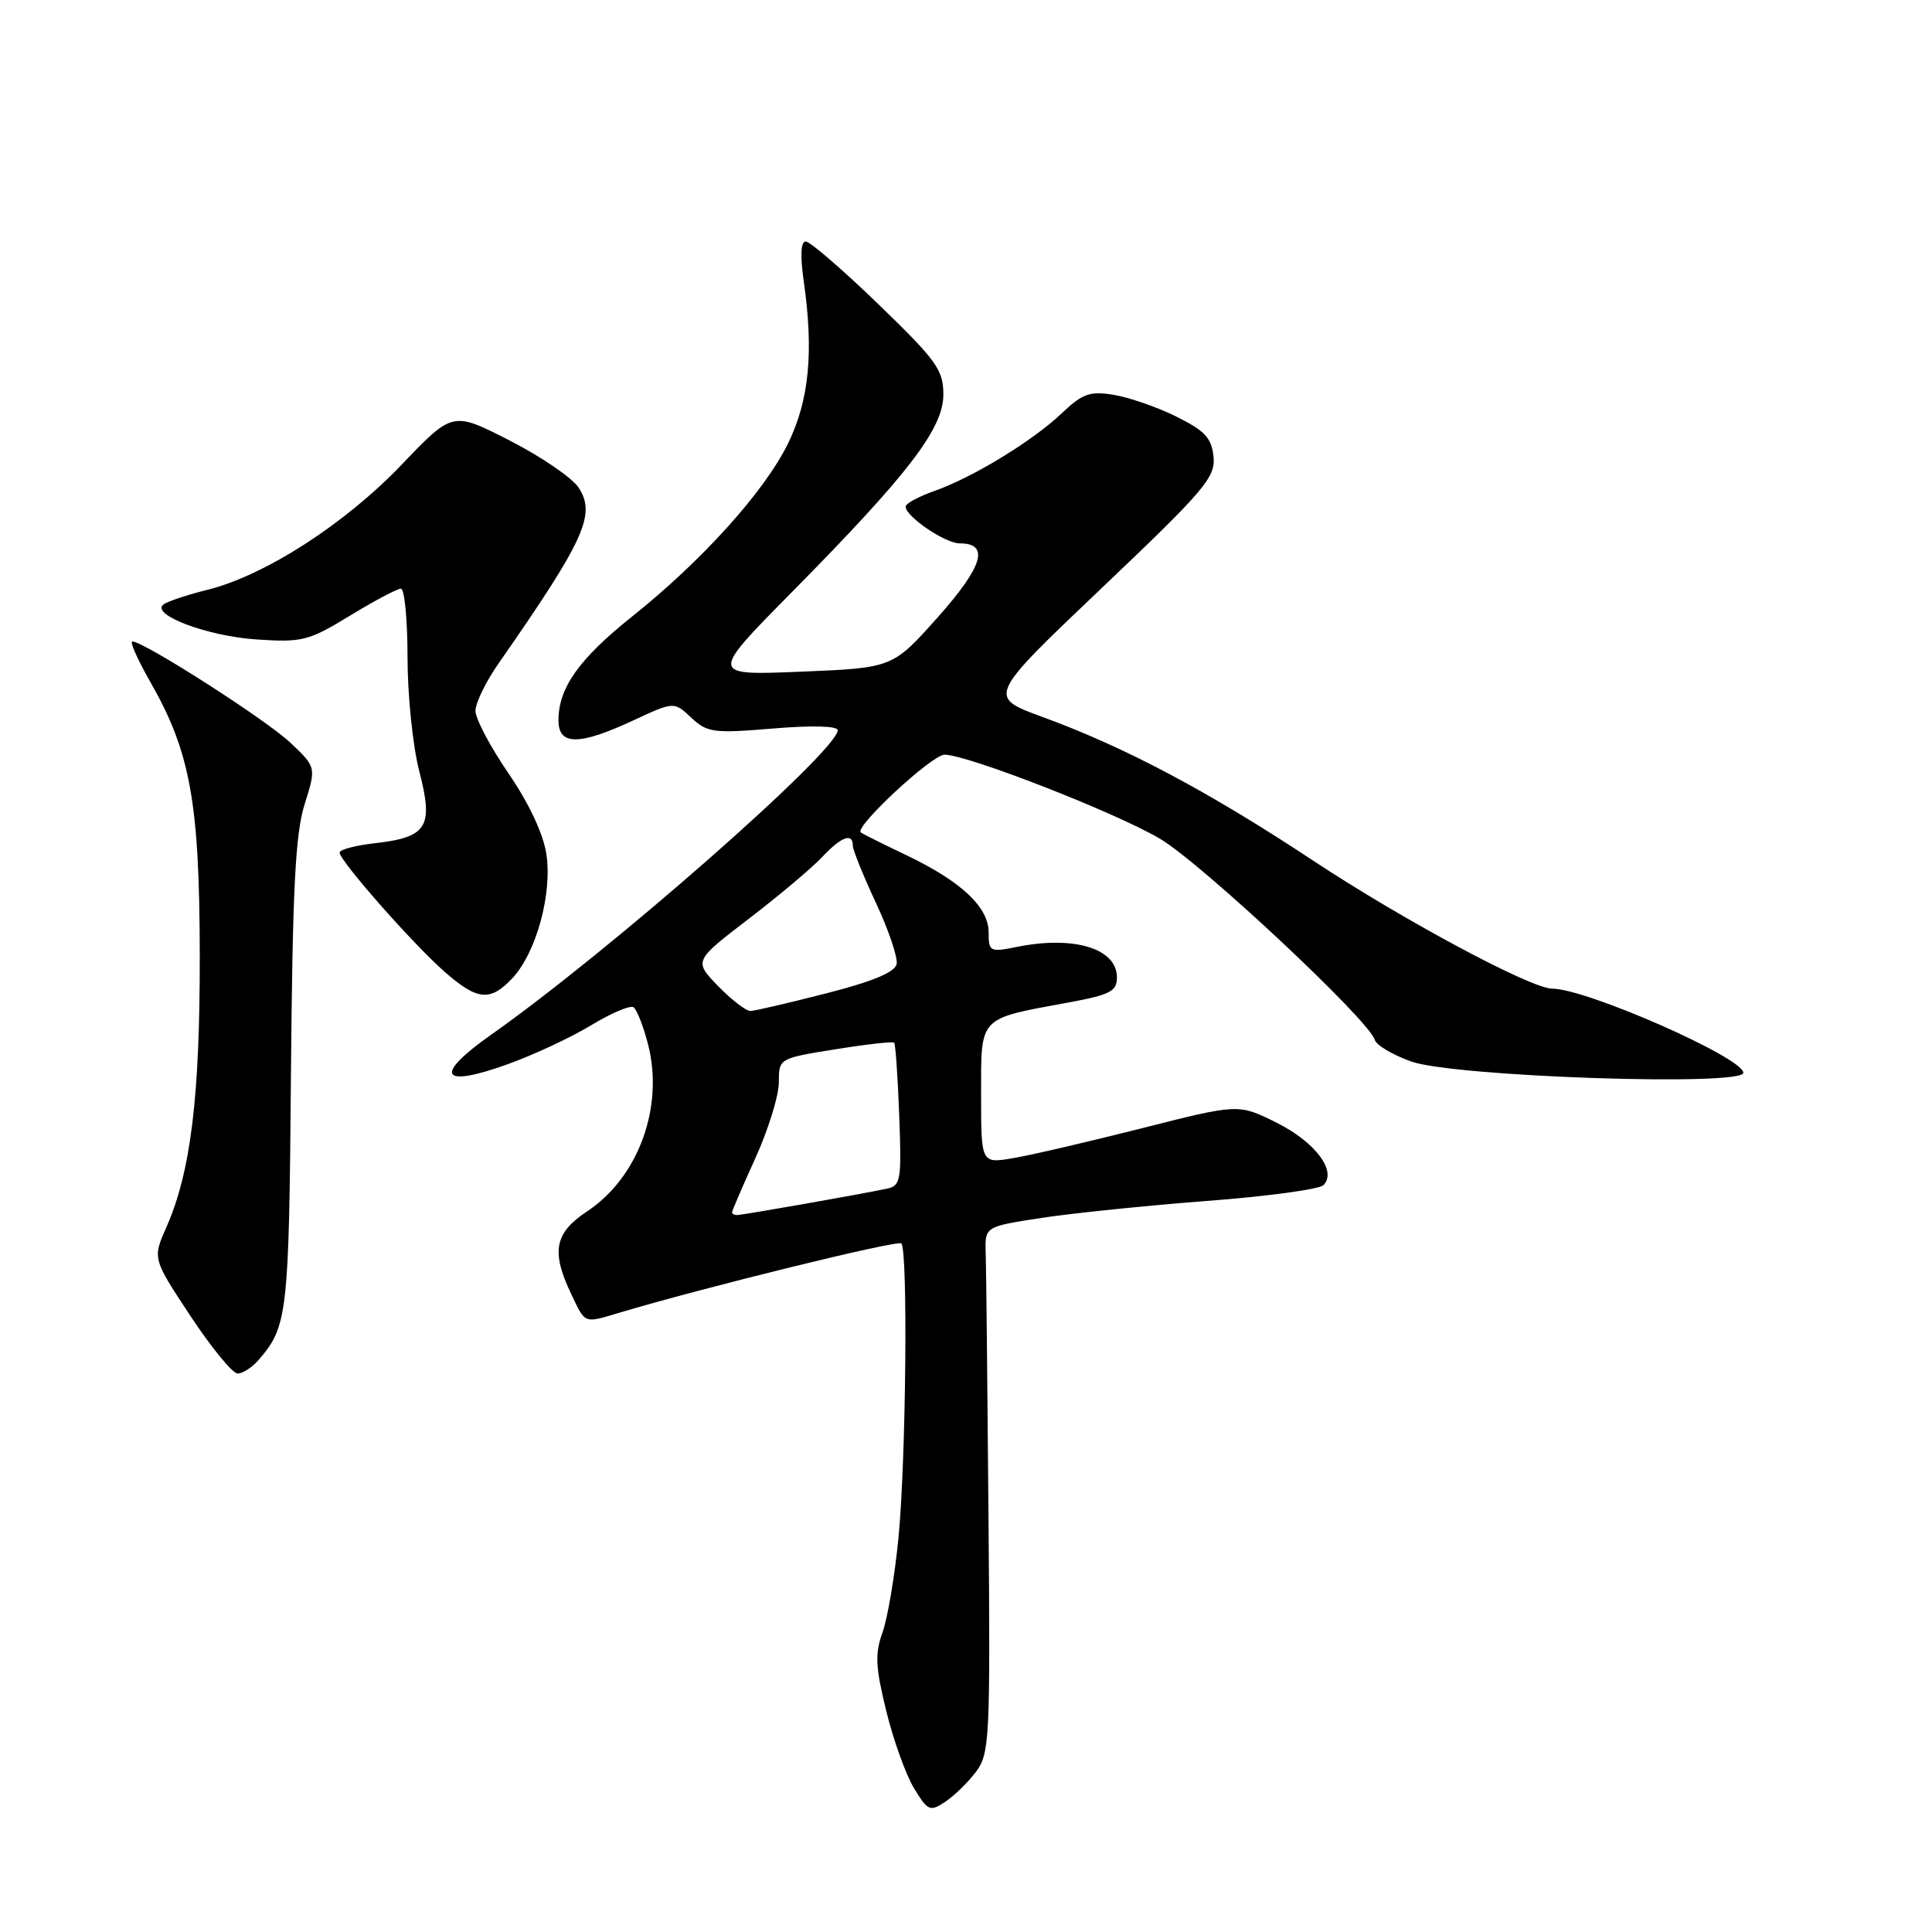 <?xml version="1.0" encoding="UTF-8" standalone="no"?>
<!DOCTYPE svg PUBLIC "-//W3C//DTD SVG 1.1//EN" "http://www.w3.org/Graphics/SVG/1.1/DTD/svg11.dtd" >
<svg xmlns="http://www.w3.org/2000/svg" xmlns:xlink="http://www.w3.org/1999/xlink" version="1.1" viewBox="0 0 256 256">
 <g >
 <path fill="currentColor"
d=" M 129.34 234.75 C 131.13 232.35 131.23 230.34 130.98 200.85 C 130.84 183.61 130.68 167.93 130.61 166.01 C 130.50 162.53 130.50 162.53 138.00 161.38 C 142.12 160.75 152.00 159.74 159.93 159.13 C 167.87 158.53 174.81 157.59 175.36 157.04 C 177.20 155.20 174.28 151.32 169.13 148.75 C 164.10 146.25 164.10 146.25 151.30 149.50 C 144.26 151.28 136.59 153.07 134.25 153.46 C 130.00 154.18 130.00 154.18 130.00 145.06 C 130.00 134.59 129.57 135.05 141.50 132.85 C 147.12 131.82 148.00 131.36 148.00 129.50 C 148.00 125.68 142.29 123.94 134.75 125.47 C 131.17 126.19 131.00 126.10 131.00 123.56 C 131.00 120.20 127.41 116.82 120.11 113.32 C 117.02 111.85 114.30 110.49 114.06 110.30 C 113.16 109.60 123.49 100.00 125.15 100.00 C 128.19 100.00 147.87 107.68 153.71 111.14 C 159.22 114.41 181.45 135.22 182.16 137.78 C 182.36 138.49 184.54 139.78 187.01 140.66 C 192.69 142.67 231.00 143.97 231.00 142.15 C 231.00 140.16 210.20 131.00 205.67 131.00 C 202.87 131.00 185.94 121.93 174.00 114.04 C 160.09 104.84 149.16 99.04 138.16 95.01 C 130.83 92.33 130.83 92.33 145.96 77.94 C 159.64 64.94 161.06 63.26 160.80 60.53 C 160.55 58.04 159.67 57.09 155.89 55.21 C 153.35 53.95 149.61 52.65 147.58 52.32 C 144.40 51.80 143.44 52.15 140.69 54.76 C 136.83 58.43 128.86 63.29 123.75 65.08 C 121.69 65.81 120.00 66.73 120.00 67.13 C 120.00 68.44 125.23 72.00 127.17 72.00 C 131.17 72.00 130.27 75.04 124.26 81.79 C 118.28 88.50 118.28 88.50 106.15 89.00 C 94.02 89.50 94.02 89.50 104.89 78.50 C 120.39 62.80 125.00 56.79 125.00 52.28 C 125.00 49.01 124.11 47.77 116.40 40.32 C 111.67 35.74 107.33 32.00 106.77 32.00 C 106.11 32.00 106.01 33.84 106.50 37.25 C 107.84 46.66 107.22 53.02 104.42 58.76 C 101.31 65.11 93.06 74.27 83.76 81.69 C 76.72 87.31 74.00 91.14 74.00 95.45 C 74.00 98.80 76.72 98.81 83.91 95.46 C 89.31 92.95 89.31 92.95 91.60 95.10 C 93.72 97.08 94.54 97.19 102.45 96.53 C 107.62 96.10 111.00 96.19 111.00 96.76 C 111.00 99.49 80.85 125.99 65.07 137.11 C 57.42 142.51 58.35 144.22 67.20 141.04 C 70.67 139.80 75.66 137.47 78.31 135.86 C 80.95 134.26 83.48 133.18 83.93 133.46 C 84.38 133.74 85.26 135.99 85.89 138.46 C 87.98 146.76 84.57 156.03 77.77 160.53 C 73.48 163.37 73.00 165.84 75.69 171.47 C 77.59 175.46 77.32 175.36 82.01 173.96 C 93.27 170.59 118.95 164.28 119.43 164.76 C 120.32 165.65 120.05 193.44 119.06 203.70 C 118.57 208.76 117.61 214.43 116.94 216.30 C 115.92 219.12 116.00 220.88 117.43 226.70 C 118.37 230.55 120.03 235.17 121.11 236.95 C 122.95 239.97 123.23 240.09 125.26 238.74 C 126.45 237.95 128.29 236.15 129.34 234.75 Z  M 34.22 180.25 C 38.11 175.79 38.29 174.23 38.55 142.54 C 38.76 117.89 39.13 110.49 40.36 106.58 C 41.91 101.65 41.91 101.65 38.45 98.39 C 35.23 95.35 19.06 85.00 17.54 85.00 C 17.16 85.00 18.23 87.40 19.90 90.33 C 25.22 99.63 26.44 106.33 26.47 126.50 C 26.50 145.32 25.28 155.29 22.04 162.63 C 20.21 166.77 20.21 166.77 25.24 174.38 C 28.01 178.57 30.82 182.00 31.48 182.00 C 32.15 182.00 33.38 181.21 34.22 180.25 Z  M 67.89 129.62 C 71.05 126.25 73.19 118.46 72.40 113.19 C 72.00 110.50 70.10 106.46 67.38 102.48 C 64.97 98.96 63.00 95.24 63.00 94.19 C 63.00 93.15 64.38 90.32 66.07 87.90 C 77.48 71.51 79.00 68.18 76.67 64.61 C 75.82 63.32 71.72 60.51 67.55 58.38 C 59.98 54.50 59.98 54.50 53.23 61.56 C 45.72 69.42 35.14 76.24 27.50 78.15 C 24.75 78.83 22.11 79.72 21.64 80.11 C 19.98 81.48 27.52 84.30 33.99 84.73 C 40.06 85.14 40.89 84.92 46.37 81.58 C 49.60 79.61 52.64 78.00 53.12 78.00 C 53.60 78.00 54.00 82.10 54.00 87.11 C 54.00 92.13 54.70 98.92 55.57 102.25 C 57.47 109.59 56.62 110.95 49.60 111.74 C 47.07 112.03 45.00 112.58 45.00 112.97 C 45.00 114.05 54.68 125.04 58.85 128.71 C 63.24 132.58 64.95 132.75 67.89 129.62 Z  M 97.00 160.64 C 97.00 160.44 98.39 157.20 100.10 153.44 C 101.81 149.68 103.20 145.17 103.20 143.42 C 103.20 140.24 103.20 140.24 110.68 139.04 C 114.80 138.37 118.31 137.98 118.48 138.16 C 118.66 138.35 118.96 142.68 119.15 147.79 C 119.48 156.43 119.36 157.12 117.50 157.51 C 114.06 158.24 98.38 161.00 97.67 161.00 C 97.30 161.00 97.00 160.84 97.00 160.64 Z  M 95.16 130.67 C 91.93 127.33 91.93 127.33 99.21 121.75 C 103.22 118.68 107.59 115.00 108.92 113.58 C 111.47 110.87 113.00 110.29 113.00 112.04 C 113.00 112.61 114.38 116.03 116.06 119.62 C 117.74 123.22 118.98 126.87 118.81 127.74 C 118.60 128.82 115.64 130.05 109.50 131.62 C 104.55 132.89 100.03 133.94 99.45 133.96 C 98.87 133.98 96.94 132.50 95.16 130.67 Z "/>
</g>
</svg>